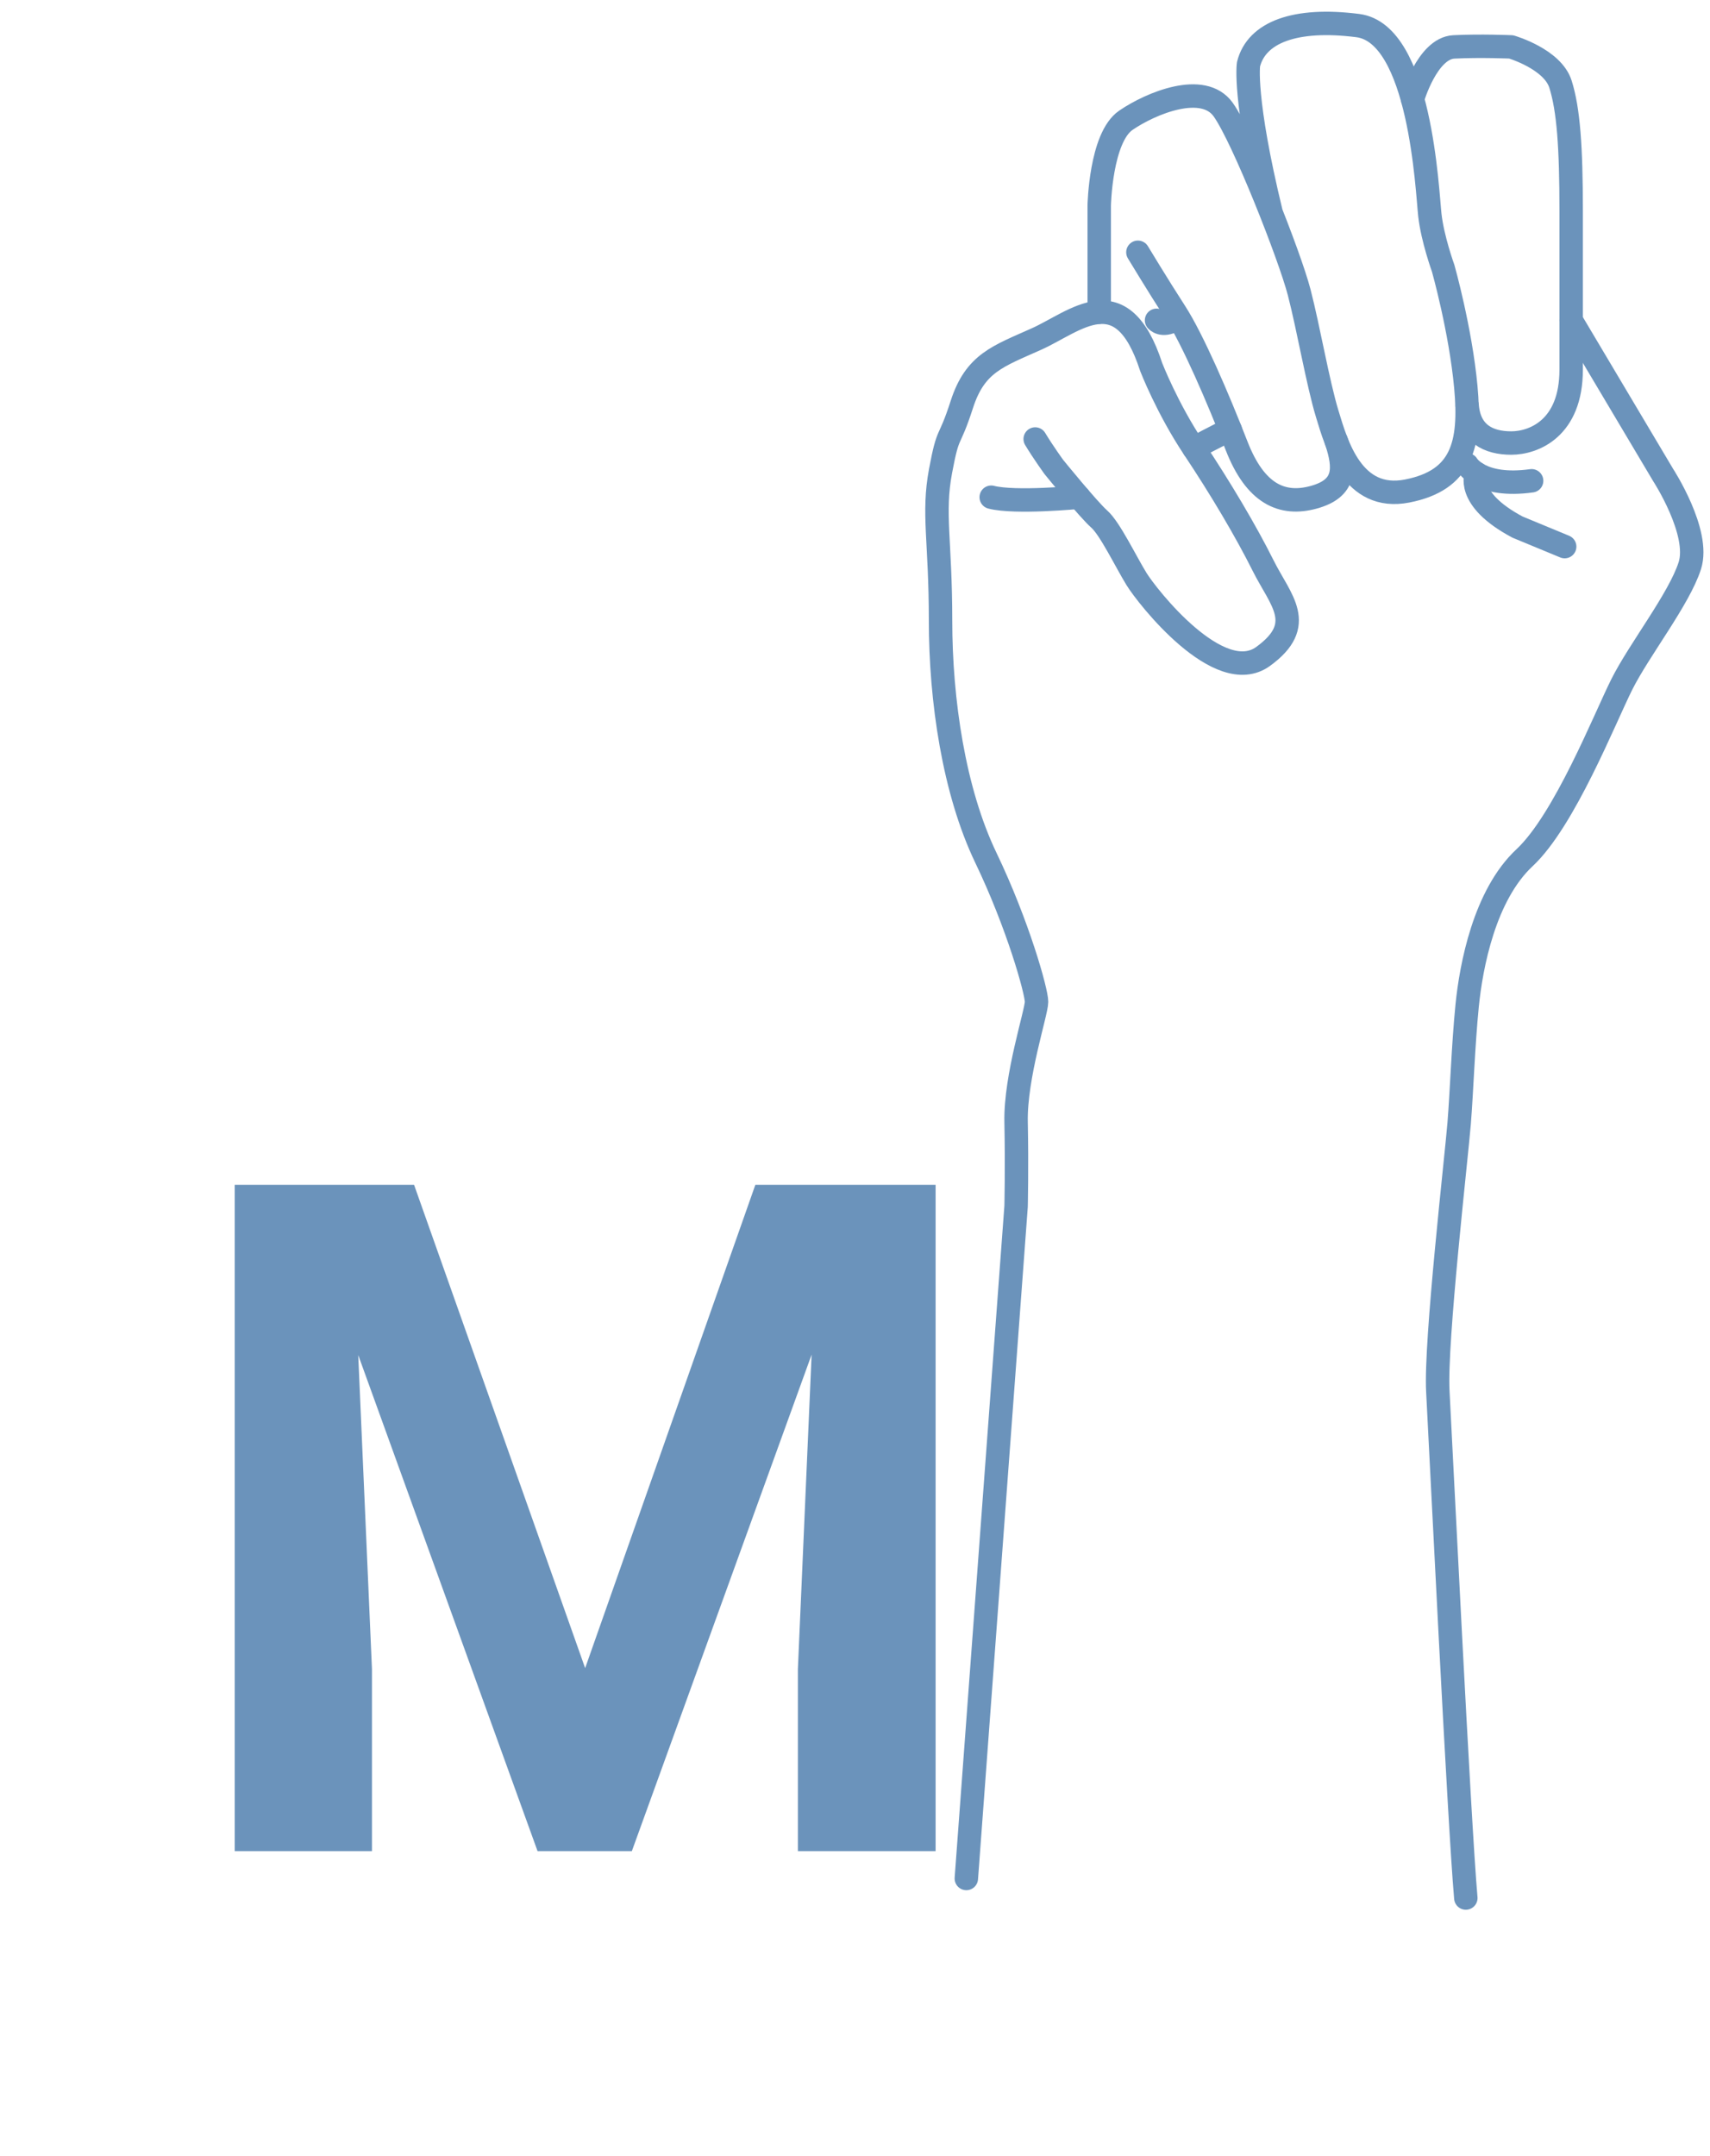 <svg width="73" height="92" viewBox="0 0 73 92" fill="none" xmlns="http://www.w3.org/2000/svg">
<path d="M41.253 80.166L43.377 51.48C43.377 51.48 43.416 49.811 43.377 47.876C43.339 45.941 44.25 43.209 44.25 42.754C44.25 42.298 43.453 39.453 42.087 36.607C40.721 33.761 40.152 29.891 40.152 26.476C40.152 23.061 39.81 21.923 40.152 20.101C40.493 18.28 40.493 19.02 41.062 17.256C41.632 15.492 42.6 15.207 44.25 14.467C45.9 13.728 47.892 11.792 49.144 15.662C49.144 15.662 49.827 17.427 50.966 19.133C52.104 20.84 53.186 22.662 53.925 24.142C54.665 25.622 55.803 26.646 53.925 28.012C52.047 29.378 48.973 25.451 48.518 24.711C48.062 23.971 47.38 22.548 46.924 22.149C46.469 21.75 44.989 19.929 44.989 19.929C44.989 19.929 44.534 19.303 44.192 18.735" stroke="#6b93bb" stroke-miterlimit="10" stroke-linecap="round" stroke-linejoin="round"/>
<path d="M46.066 21.219C46.066 21.219 43.34 21.483 42.315 21.219" stroke="#6b93bb" stroke-miterlimit="10" stroke-linecap="round" stroke-linejoin="round"/>
<path d="M46.926 13.324V8.775C46.926 8.775 46.982 5.872 48.064 5.132C49.146 4.393 51.365 3.482 52.218 4.677C53.072 5.872 55.064 10.938 55.462 12.474C55.86 14.01 56.259 16.344 56.657 17.654C57.055 18.963 57.739 21.41 60.072 20.955C62.405 20.499 62.804 18.962 62.576 16.515C62.349 14.068 61.609 11.45 61.609 11.45C61.609 11.45 61.154 10.198 61.04 9.174C60.926 8.149 60.641 1.433 57.966 1.092C55.292 0.75 53.641 1.376 53.299 2.742C53.299 2.742 53.072 4.164 54.267 9.087" stroke="#6b93bb" stroke-miterlimit="10" stroke-linecap="round" stroke-linejoin="round"/>
<path d="M48.577 10.766C48.577 10.766 49.431 12.182 50.17 13.324C50.91 14.466 51.992 16.971 52.788 19.02C53.585 21.069 54.724 21.597 56.09 21.219C57.455 20.841 57.433 19.986 57.046 18.819" stroke="#6b93bb" stroke-miterlimit="10" stroke-linecap="round" stroke-linejoin="round"/>
<path d="M60.301 4.224C60.301 4.224 60.926 2.059 62.065 2.002C63.203 1.944 64.513 2.002 64.513 2.002C64.513 2.002 66.277 2.513 66.618 3.595C66.959 4.677 67.073 6.271 67.073 9.003C67.073 11.735 67.073 13.272 67.073 15.776C67.073 18.28 65.48 18.907 64.513 18.907C63.545 18.907 62.732 18.51 62.633 17.313" stroke="#6b93bb" stroke-miterlimit="10" stroke-linecap="round" stroke-linejoin="round"/>
<path d="M49.373 13.67C49.373 13.67 49.601 13.954 50.113 13.67" stroke="#6b93bb" stroke-miterlimit="10" stroke-linecap="round" stroke-linejoin="round"/>
<path d="M50.967 19.134C50.967 19.134 51.968 18.574 52.521 18.341" stroke="#6b93bb" stroke-miterlimit="10" stroke-linecap="round" stroke-linejoin="round"/>
<path d="M67.073 13.67L71 20.272C71 20.272 72.594 22.72 72.138 24.142C71.683 25.564 69.976 27.728 69.235 29.207C68.495 30.686 66.787 35.013 65.081 36.606C63.374 38.2 62.802 41.216 62.632 42.924C62.463 44.632 62.405 46.51 62.292 47.933C62.178 49.355 61.267 57.267 61.381 59.372C61.495 61.478 62.292 77.813 62.576 81" stroke="#6b93bb" stroke-miterlimit="10" stroke-linecap="round" stroke-linejoin="round"/>
<path d="M62.633 19.835C62.633 19.835 63.184 20.822 65.385 20.518" stroke="#6b93bb" stroke-miterlimit="10" stroke-linecap="round" stroke-linejoin="round"/>
<path d="M63.034 20.206C63.034 20.206 62.501 21.277 64.778 22.492L66.796 23.327" stroke="#6b93bb" stroke-miterlimit="10" stroke-linecap="round" stroke-linejoin="round"/>
<path d="M17.676 50.562L24.98 71.188L32.246 50.562H39.941V79H34.062V71.227L34.648 57.809L26.973 79H22.949L15.293 57.828L15.879 71.227V79H10.02V50.562H17.676Z" fill="url(#paint0_diamond)"/>
<defs>
<radialGradient id="paint0_diamond" cx="0" cy="0" r="1" gradientUnits="userSpaceOnUse" gradientTransform="translate(24.242 67.893) rotate(88.075) scale(45.115 45.081)">
    <stop stop-color="#6b93bb" stop-opacity="1"/>
    <stop offset="1" stop-color="#6b93bb"/>
</radialGradient>
</defs>
</svg>
